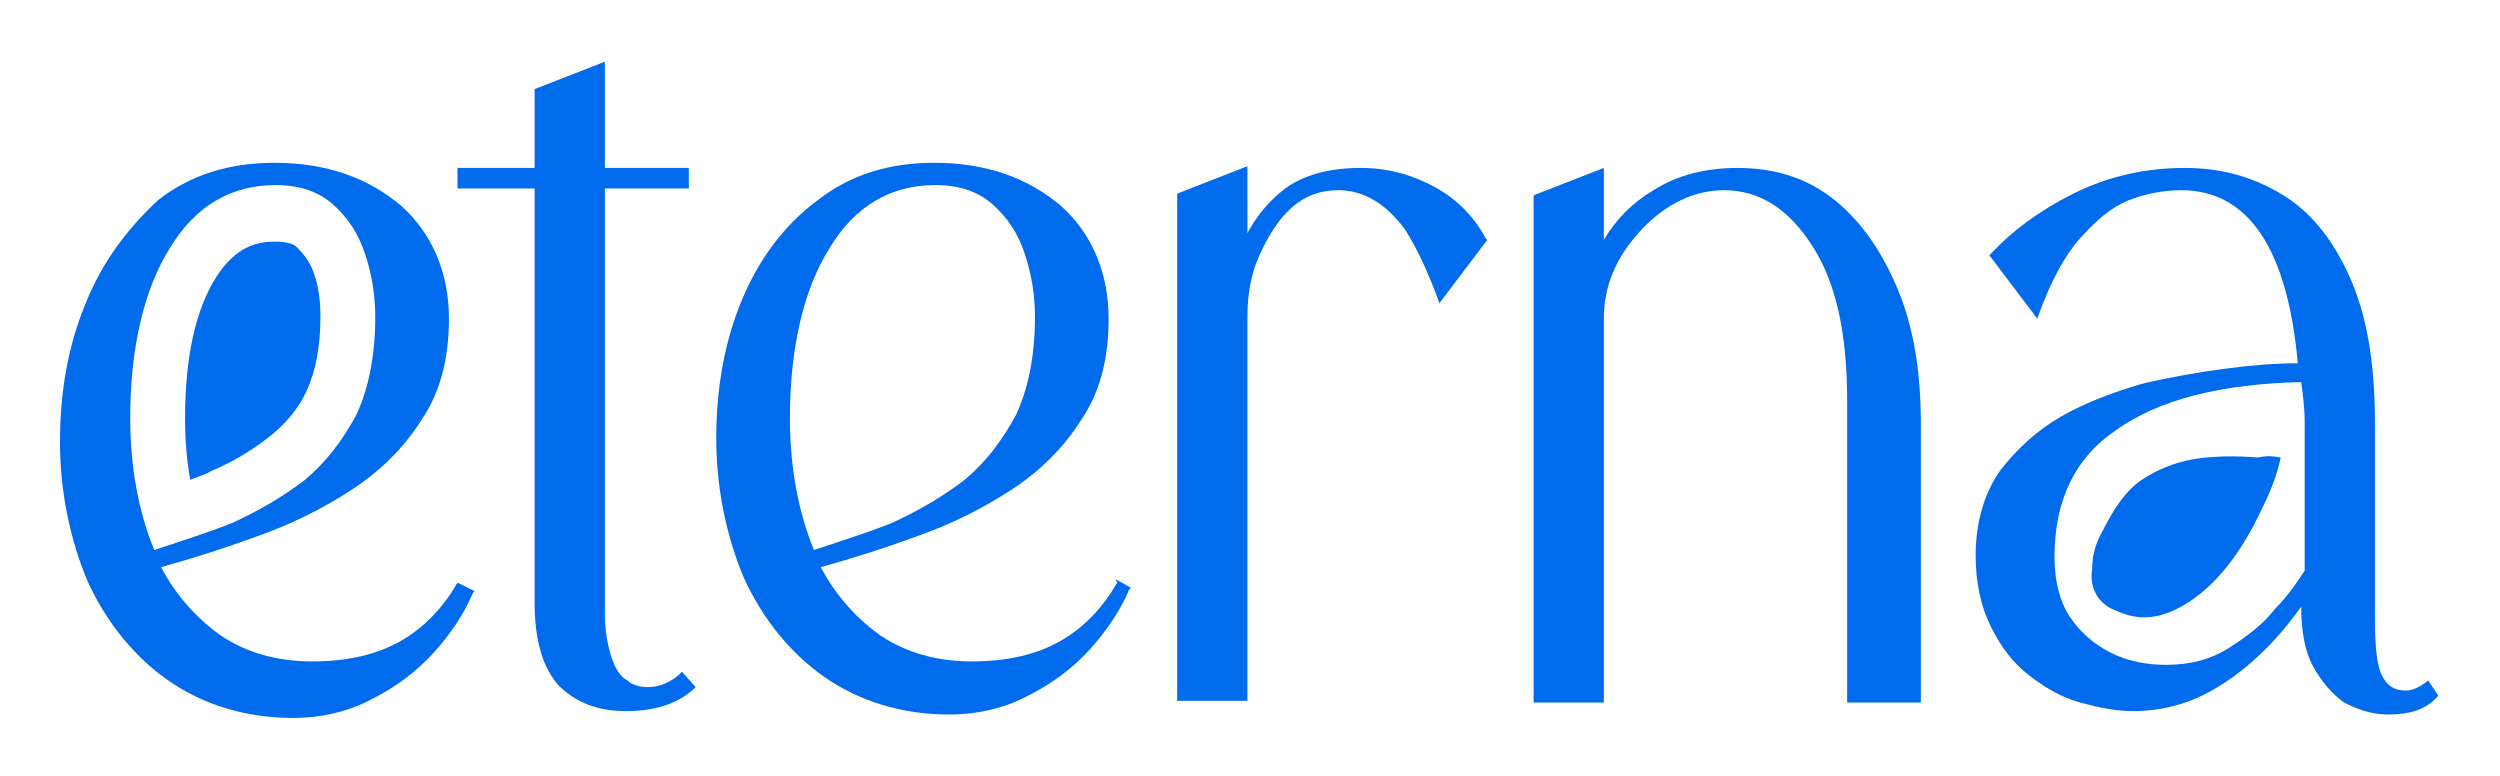 <?xml version="1.0" encoding="utf-8"?>
<!-- Generator: Adobe Illustrator 29.1.0, SVG Export Plug-In . SVG Version: 9.03 Build 55587)  -->
<svg version="1.0" id="Layer_1" xmlns="http://www.w3.org/2000/svg" xmlns:xlink="http://www.w3.org/1999/xlink" x="0px" y="0px"
	 viewBox="0 0 145.9 45.3" style="enable-background:new 0 0 145.9 45.3;" xml:space="preserve">
<style type="text/css">
	.st0{fill:#006CED;}
</style>
<g>
	<g>
		<g>
			<path class="st0" d="M39.6,39.4c-0.6,0.5-1.2,0.7-1.8,0.7c-0.4,0-0.9-0.1-1.2-0.4c-0.4-0.2-0.7-0.7-0.9-1.3s-0.4-1.5-0.4-2.6V11
				h4.9V9.8h-4.9V3.6l-4.1,1.6v4.6h-4.5V11h4.5v24.2c0,2.2,0.5,3.8,1.4,4.8c1,1,2.3,1.5,3.9,1.5c1.7,0,3-0.4,4-1.3l0.1-0.1l-0.8-0.9
				L39.6,39.4z"/>
			<path class="st0" d="M83.7,10.9c-1.3-0.7-2.7-1.1-4.3-1.1c-1.8,0-3.3,0.4-4.4,1.2c-0.9,0.7-1.6,1.5-2.2,2.6V9.7l-4.1,1.6v29.6
				h4.1V18.5c0-1.3,0.2-2.5,0.7-3.6s1.1-2.1,1.9-2.8s1.7-1,2.7-1c1.5,0,2.8,0.8,3.9,2.3c0.7,1.1,1.3,2.4,1.9,4l0.1,0.3l2.8-3.7
				l-0.1-0.1C86,12.6,85,11.6,83.7,10.9z"/>
			<path class="st0" d="M107.1,11.7c-1.6-1.3-3.5-1.9-5.7-1.9c-1.8,0-3.5,0.4-4.9,1.3c-1.2,0.7-2.2,1.7-2.9,2.9V9.8l-4.1,1.6V41h4.1
				V18.6c0-1.9,0.7-3.6,2.2-5.2c1.4-1.5,3.1-2.3,4.8-2.3c2.1,0,3.8,1.1,5.2,3.3c1.4,2.2,2,5.2,2,9V41h4.3V24.7
				c0-2.9-0.4-5.5-1.3-7.7C109.9,14.8,108.7,13,107.1,11.7z"/>
			<path class="st0" d="M141.7,39.7l-0.1,0.1c-0.4,0.3-0.8,0.5-1.2,0.5c-0.7,0-1.1-0.3-1.4-0.9c-0.3-0.6-0.4-1.8-0.4-3.4V24.6
				c0-3.5-0.5-6.3-1.5-8.5s-2.3-3.8-4-4.8s-3.5-1.5-5.6-1.5c-2.3,0-4.5,0.5-6.5,1.5s-3.6,2.2-4.8,3.5l-0.1,0.1l2.8,3.7l0.1-0.3
				c0.7-1.9,1.5-3.4,2.4-4.4s1.8-1.8,2.8-2.2s2.1-0.6,3.1-0.6c3.9,0,6.2,3.4,6.8,10.1c-1.2,0-2.6,0.1-4.1,0.3
				c-1.6,0.2-3.3,0.5-5,0.9c-1.7,0.5-3.3,1.1-4.7,1.9c-1.4,0.8-2.6,1.9-3.6,3.2c-0.9,1.3-1.4,3-1.4,4.9c0,1.6,0.3,3,0.9,4.2
				s1.3,2.1,2.2,2.8c0.9,0.7,1.9,1.3,3,1.6s2.1,0.5,3.1,0.5c1.6,0,3.1-0.4,4.4-1.1c1.3-0.7,2.4-1.6,3.4-2.6c0.8-0.8,1.5-1.7,2-2.4
				c0,1.4,0.2,2.6,0.7,3.5s1.1,1.6,1.8,2.1c0.8,0.4,1.6,0.7,2.6,0.7c1.2,0,2.2-0.3,2.8-1l0.1-0.1L141.7,39.7z M134.5,24.6v8.7
				c-0.4,0.6-0.9,1.4-1.7,2.2c-0.7,0.9-1.6,1.6-2.7,2.3c-1.1,0.7-2.3,1-3.7,1c-1.1,0-2.2-0.2-3.2-0.7s-1.8-1.2-2.4-2.1
				c-0.6-0.9-0.9-2.1-0.9-3.5c0-3.3,1.2-5.8,3.6-7.4c2.5-1.8,6.2-2.7,10.8-2.8C134.4,23.1,134.5,23.8,134.5,24.6z"/>
			<g>
				<g>
					<path class="st0" d="M65.2,34c-0.8,1.4-1.9,2.6-3.3,3.4c-1.4,0.8-3.1,1.2-5.2,1.2c-2,0-3.8-0.5-5.3-1.5c-1.4-1-2.6-2.3-3.5-4
						c1.8-0.5,3.7-1.1,5.6-1.8c2-0.7,3.8-1.6,5.5-2.7s3.1-2.5,4.1-4.1c1.1-1.6,1.6-3.6,1.6-5.9c0-2.7-1-5-2.8-6.6
						c-1.9-1.6-4.3-2.5-7.4-2.5c-2.6,0-4.9,0.7-6.8,2.2c-1.9,1.4-3.4,3.4-4.4,5.8s-1.5,5.1-1.5,8.1c0,2.9,0.6,5.7,1.6,8.1
						c1.1,2.4,2.7,4.4,4.7,5.8c2,1.4,4.5,2.2,7.3,2.2c1.7,0,3.3-0.4,4.6-1.1c1.4-0.7,2.6-1.6,3.6-2.7c1-1.1,1.8-2.3,2.3-3.5l0.1-0.1
						l-0.9-0.5L65.2,34z M54.6,10.8c1.4,0,2.5,0.4,3.3,1.1c0.9,0.8,1.5,1.7,1.9,2.9s0.6,2.4,0.6,3.7c0,2.3-0.4,4.2-1.1,5.7
						c-0.8,1.5-1.8,2.8-3,3.8c-1.3,1-2.7,1.8-4.2,2.5c-1.5,0.6-3.1,1.1-4.6,1.6c-0.9-2.2-1.4-4.8-1.4-7.7c0-4.1,0.8-7.5,2.3-9.9
						C49.9,12,52,10.8,54.6,10.8z"/>
					<path class="st0" d="M133.1,26.7c-0.2,1-0.6,2-1.1,3c-1.3,2.8-2.9,4.7-4.7,5.7s-3,0.6-3.9,0.2c-0.5-0.2-0.8-0.5-1-0.8
						c-0.3-0.5-0.4-1-0.3-1.6c0-0.8,0.2-1.5,0.6-2.2c0.7-1.4,1.4-2.4,2.3-3s1.9-1,3-1.2c1.2-0.2,2.5-0.2,3.8-0.1
						C132.2,26.6,132.6,26.6,133.1,26.7z"/>
				</g>
			</g>
		</g>
	</g>
	<g>
		<g>
			<path class="st0" d="M26.7,34c-0.8,1.4-1.9,2.6-3.3,3.4c-1.4,0.8-3.1,1.2-5.2,1.2c-2,0-3.8-0.5-5.3-1.5c-1.4-1-2.6-2.3-3.5-4
				c1.8-0.5,3.7-1.1,5.6-1.8c2-0.7,3.8-1.6,5.5-2.7s3.1-2.5,4.1-4.1c1.1-1.6,1.6-3.6,1.6-5.9c0-2.7-1-5-2.8-6.6
				c-1.9-1.6-4.3-2.5-7.4-2.5c-2.6,0-4.9,0.7-6.8,2.2c-1.7,1.6-3.2,3.5-4.2,6c-1,2.4-1.5,5.1-1.5,8.1c0,2.9,0.6,5.7,1.6,8.1
				c1.1,2.4,2.7,4.4,4.7,5.8c2,1.4,4.5,2.2,7.3,2.2c1.7,0,3.3-0.4,4.6-1.1c1.4-0.7,2.6-1.6,3.6-2.7c1-1.1,1.8-2.3,2.3-3.5l0.1-0.1
				L26.7,34L26.7,34z M16.1,10.8c1.4,0,2.5,0.4,3.3,1.1c0.9,0.8,1.5,1.7,1.9,2.9s0.6,2.4,0.6,3.7c0,2.3-0.4,4.2-1.1,5.7
				C20,25.7,19,27,17.8,28c-1.3,1-2.7,1.8-4.2,2.5c-1.5,0.6-3.1,1.1-4.6,1.6c-0.9-2.2-1.4-4.8-1.4-7.7c0-4.1,0.8-7.5,2.3-9.9
				C11.4,12,13.5,10.8,16.1,10.8z"/>
			<path class="st0" d="M11.1,28c-0.2-1.1-0.3-2.3-0.3-3.6c0-3.5,0.6-6.3,1.8-8.2c1.2-1.9,2.5-2.1,3.5-2.1c0.5,0,1,0.1,1.2,0.3
				c0.4,0.4,0.8,0.9,1,1.5c0.3,0.8,0.4,1.7,0.4,2.6c0,1.8-0.3,3.2-0.8,4.3c-0.5,1.1-1.3,2-2.2,2.7c-1,0.8-2.2,1.5-3.4,2
				C12,27.7,11.6,27.8,11.1,28z"/>
		</g>
	</g>
</g>
</svg>
